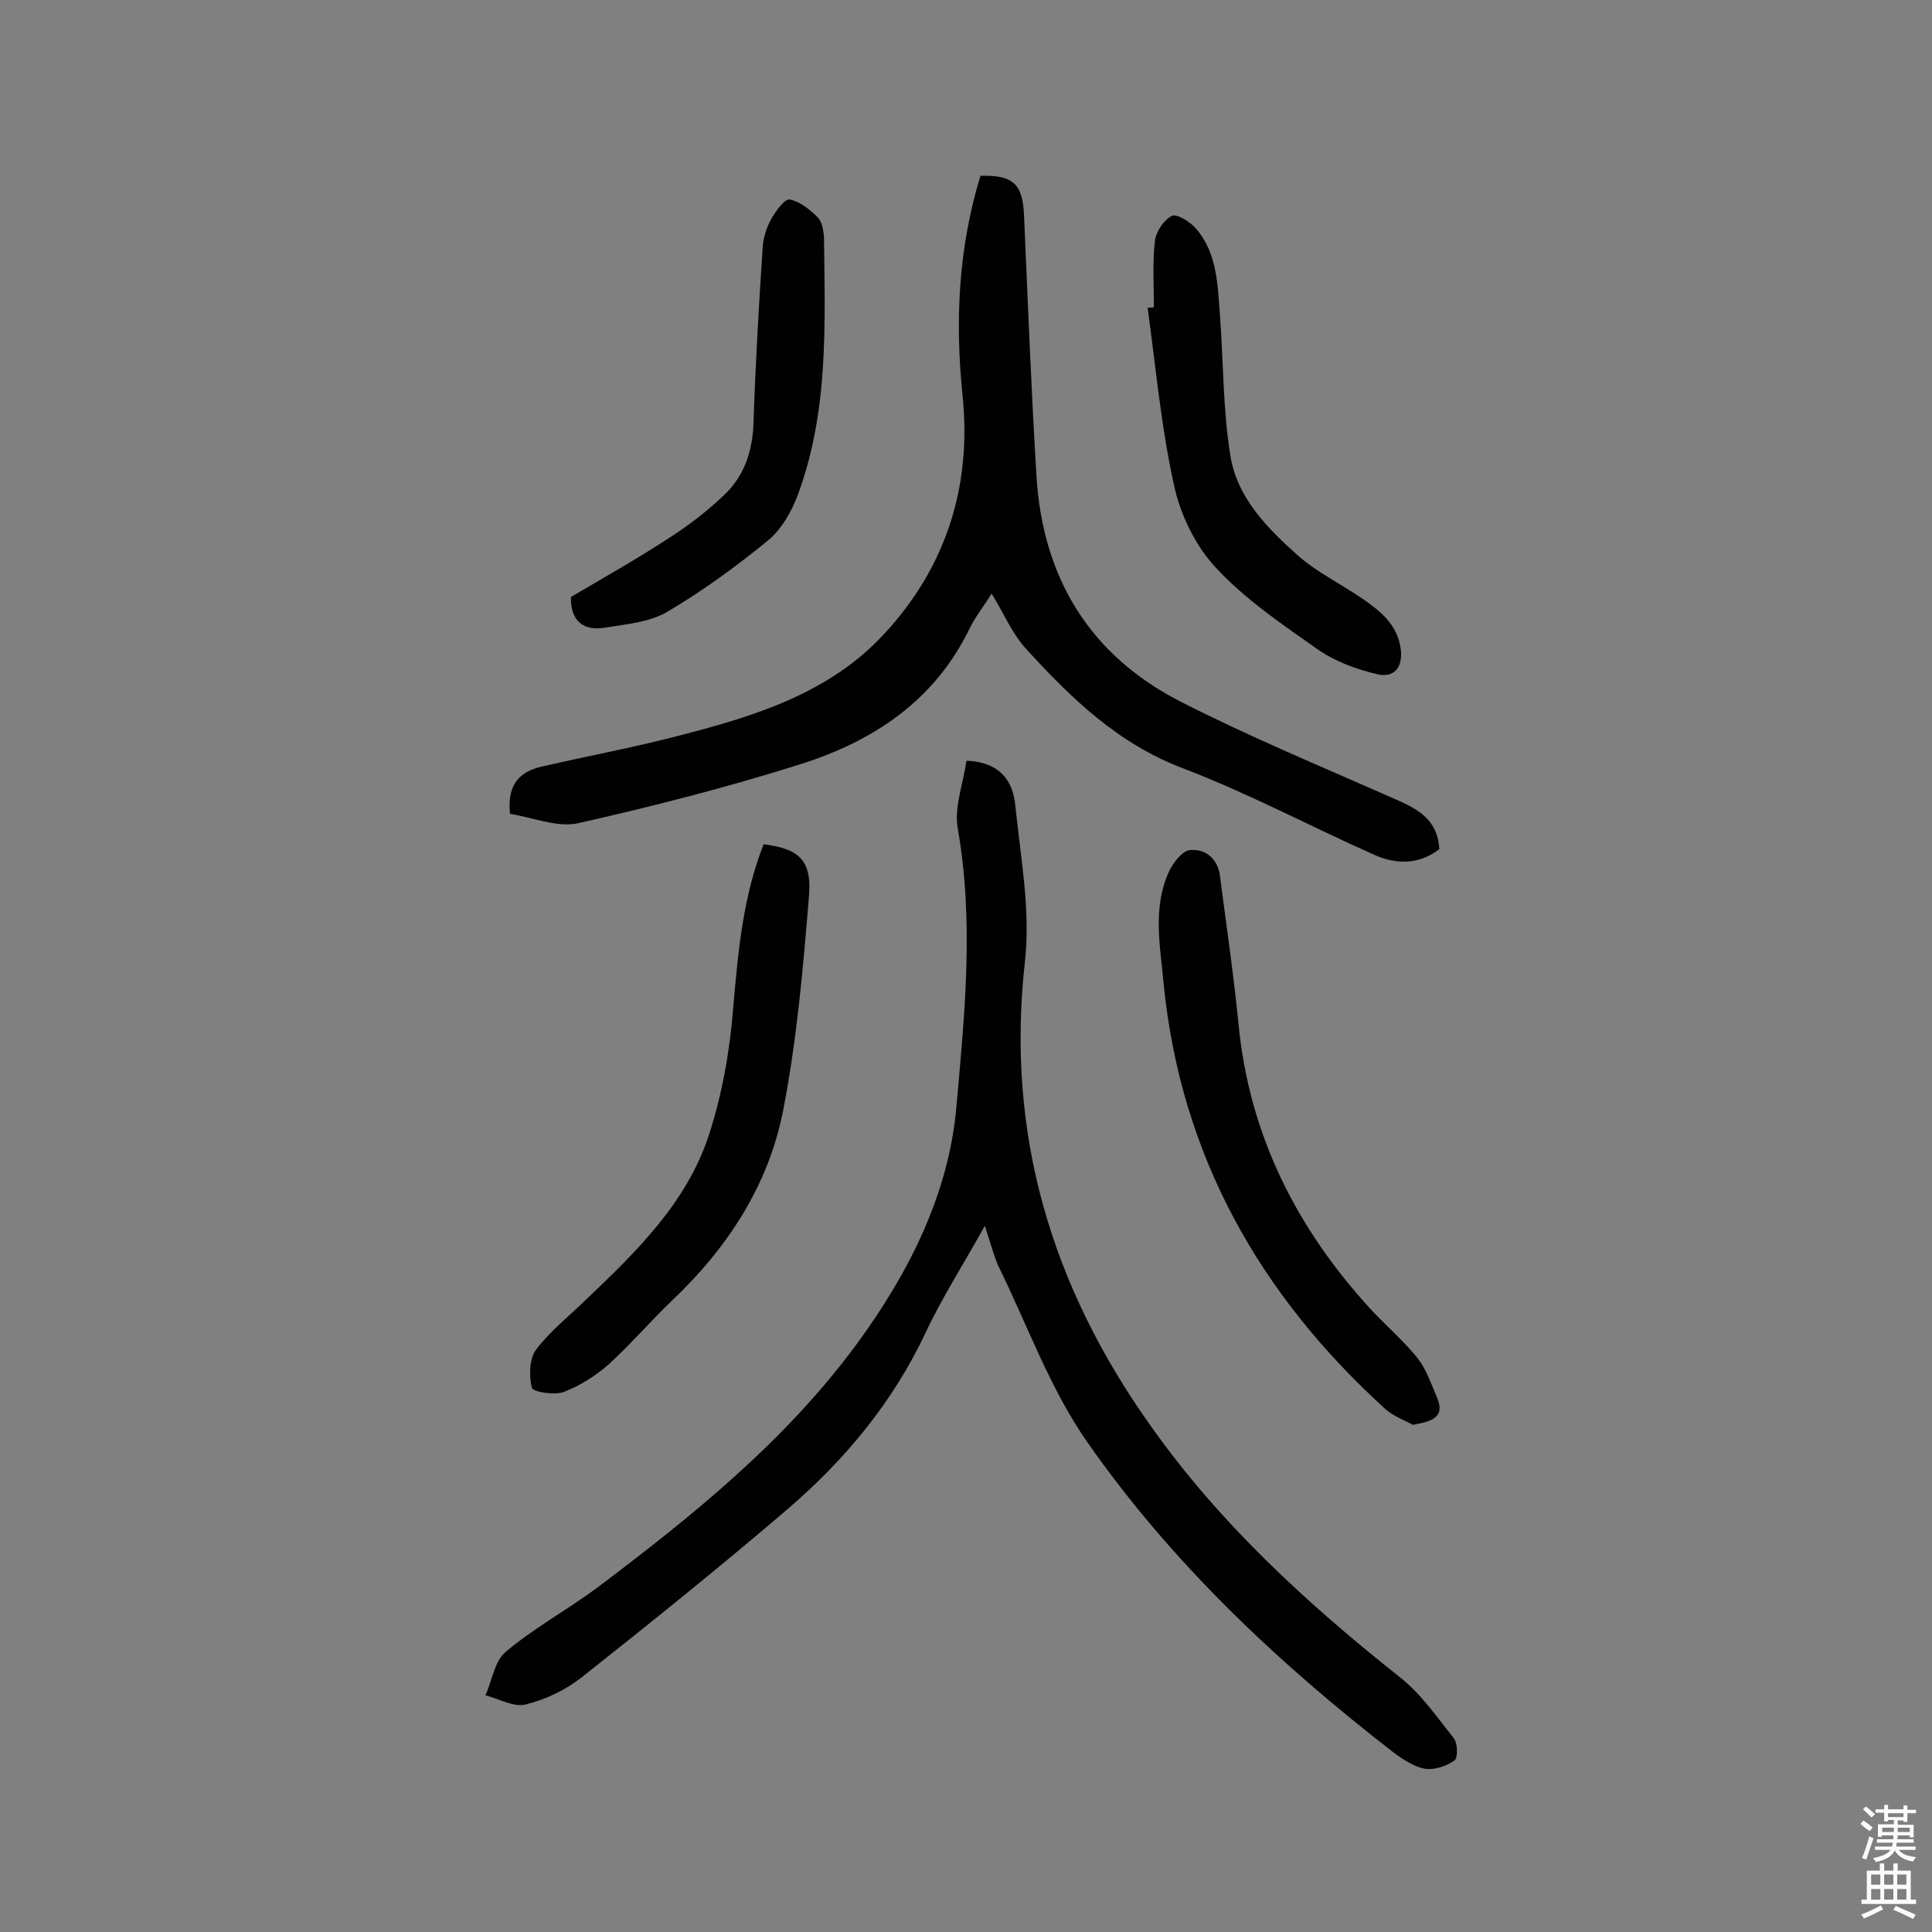 <svg enable-background="new 0 0 400 400" viewBox="0 0 400 400" xmlns="http://www.w3.org/2000/svg"><rect x="0" y="0" width="400" height="400" fill="#808080" stroke="none"/><g fill="#010102"><path d="m203.9 253.8c-4.5 8.1-8.9 14.9-12.3 22.2-6.8 14.4-16.7 26.3-28.6 36.5-13.9 11.9-28.2 23.4-42.6 34.8-3.3 2.6-7.5 4.6-11.6 5.6-2.5.6-5.5-1.2-8.3-1.9 1.4-3.1 1.9-7.1 4.2-9 5.8-4.9 12.6-8.6 18.7-13.1 19.9-15 39.2-30.5 54.1-50.8 10.7-14.6 18.9-30.9 20.5-48.8 1.7-19.1 3.7-38.4.3-57.7-.8-4.4 1.1-9.3 1.8-14.1 7.1.3 9.6 4.3 10.1 9.2 1.1 10.8 3.2 21.8 2 32.4-4 35.7 5.5 67.3 26.1 96.2 14.3 20.2 32.3 36.7 51.6 52 4.3 3.4 7.6 8.2 11.1 12.6.8 1 .9 4.1.1 4.6-1.7 1.2-4.2 2-6.1 1.7-2.2-.4-4.5-1.9-6.4-3.3-24-18.6-46-39.3-63.4-64.2-7.8-11.1-12.5-24.4-18.6-36.8-.9-2.1-1.5-4.5-2.7-8.1z"/><path d="m105.6 168.5c-.7-6.4 2.3-8.8 6.6-9.8 9.6-2.2 19.3-4 28.8-6.5 15.5-4 30.9-8.8 42.1-21 12.7-13.7 18.1-30.4 16.2-49.2-1.6-15.4-.9-30.7 3.7-45.6 6.7-.2 8.7 1.7 9 7.9.8 18.1 1.5 36.3 2.6 54.4 1.3 20.9 11 36.9 29.7 46.5 14.1 7.2 28.8 13.3 43.3 19.7 5 2.2 10 4.1 10.4 10.9-4.1 3.2-8.8 3.2-13.2 1.3-13.3-5.9-26.2-12.8-39.8-18-13.5-5.1-23.2-14.5-32.5-24.7-2.9-3.1-4.6-7.3-7.2-11.5-1.6 2.6-3.3 4.7-4.5 7.1-7.2 15-19.9 23.4-35 28.2-15.2 4.8-30.8 8.8-46.4 12.3-4.2.8-9.3-1.3-13.8-2z"/><path d="m292.5 295c-1.5-.9-3.9-1.7-5.6-3.2-26.2-23.8-42.5-52.7-46-88.3-.7-7.7-2.3-15.5 1.1-23 .9-1.9 2.8-4.4 4.4-4.5 3.3-.3 5.8 1.9 6.2 5.5 1.3 10.1 2.8 20.2 3.8 30.3 2.2 23.2 12.1 42.7 27.7 59.6 3.1 3.3 6.6 6.3 9.4 9.8 1.8 2.3 2.8 5.3 4 8.1 1.8 4.2-1.1 5-5 5.7z"/><path d="m158.1 174.8c7.2.9 10 3.2 9.4 10.6-1.2 14.8-2.5 29.7-5.3 44.2-3 15.7-11.5 28.7-23.1 39.7-4.5 4.3-8.5 9-13 13.1-2.7 2.4-6 4.5-9.4 5.8-1.9.7-6.4 0-6.6-.9-.6-2.5-.5-6 .9-7.9 2.9-3.8 6.8-6.9 10.3-10.3 10.4-9.9 20.8-20 25.4-33.9 2.8-8.5 4.4-17.6 5.1-26.5 1-11.5 2-23 6.3-33.9z"/><path d="m238.9 63.6c0-4.5-.3-9.1.2-13.6.2-2 1.8-4.4 3.5-5.3 1-.5 3.8 1.2 5 2.6 4.5 5.2 4.5 11.9 5 18.3.7 9.5.6 19.1 2.1 28.5 1.3 8.8 7.6 15.2 14 20.9 4 3.5 8.9 5.9 13.3 8.9 3.8 2.6 7.3 5.4 8 10.4.5 3.8-1.3 6.1-4.8 5.3-4.3-1-8.7-2.6-12.3-5.1-7.4-5.2-15.1-10.4-21.2-17-4.2-4.5-7.3-10.9-8.6-16.9-2.7-12.1-3.8-24.6-5.5-36.9.3 0 .8 0 1.3-.1z"/><path d="m118.2 123.6c6.8-4 13.7-7.9 20.3-12.2 3.9-2.5 7.7-5.4 11.1-8.6 4.4-4 6.2-9.2 6.4-15.2.4-12.1 1.1-24.2 1.9-36.3.1-2 .8-4.2 1.8-6 .9-1.6 2.8-4.2 3.8-4 2.1.4 4.2 2.1 5.8 3.7.9.9 1.2 2.7 1.3 4.1.2 18 1 36-5.4 53.3-1.3 3.5-3.4 7.2-6.2 9.5-6.6 5.4-13.6 10.5-20.9 14.8-3.6 2.1-8.2 2.5-12.5 3.2-4.8.9-7.5-1.3-7.4-6.3z"/></g><path d="m385.2 377.6.6-.7c.6.4 1.3.9 1.9 1.5l-.6.7c-.8-.5-1.4-1-1.9-1.5zm.3 7.1c.6-1.4 1.1-2.9 1.5-4.5.3.1.6.3.9.4-.5 1.4-1 2.9-1.5 4.4zm.2-10.1.6-.6c.7.5 1.3 1.1 1.9 1.6l-.7.7c-.6-.6-1.2-1.2-1.8-1.7zm8.4-.8h.8v.9h1.8v.7h-1.8v1.8h-.8v-.3h-1.2v.9h3.3v2.6h-.8v-.4h-2.5c0 .3 0 .6-.1.8h3.4v.7h-3.5c0 .3-.1.6-.1.8h4v.7h-3.5c.7.9 1.9 1.3 3.6 1.5-.2.2-.4.5-.6.9-1.9-.3-3.2-1.1-3.8-2.3-.5 1.1-1.8 2-3.9 2.4-.2-.3-.4-.5-.6-.8 1.9-.4 3.1-.9 3.6-1.7h-3.2v-.7h3.5c.1-.2.1-.5.2-.8h-3.3v-.7h3.4c0-.2 0-.5 0-.8h-2.4v.3h-.8v-2.6h3.3v-.9h-1.2v.3h-.8v-1.8h-1.8v-.7h1.8v-.9h.8v.9h3.2zm-4.4 5.5h2.4c0-.3 0-.6 0-.9h-2.4zm1.2-3.1h3.2v-.8h-3.2zm4.4 2.2h-2.4v.9h2.5v-.9z" fill="#fcfbfa"/><path d="m389.2 385.8h.9v1.5h1.9v-1.5h.9v1.5h2.7v6h1.1v.9h-11.3v-.9h1.1v-6h2.7zm.2 8.7.5.8c-1.2.6-2.5 1.3-4 1.9-.2-.3-.3-.6-.6-.8 1.6-.6 3-1.3 4.1-1.9zm-2-4.3h1.9v-2.1h-1.9zm0 3.1h1.9v-2.2h-1.9zm2.7-3.1h1.9v-2.1h-1.9zm0 3.1h1.9v-2.2h-1.9zm2.4 1.3c1.4.6 2.7 1.2 4.1 1.8l-.5.9c-1.5-.7-2.8-1.4-4.1-1.9zm2.2-6.5h-1.9v2.1h1.9zm-1.9 5.2h1.9v-2.2h-1.9z" fill="#fcfbfa"/></svg>